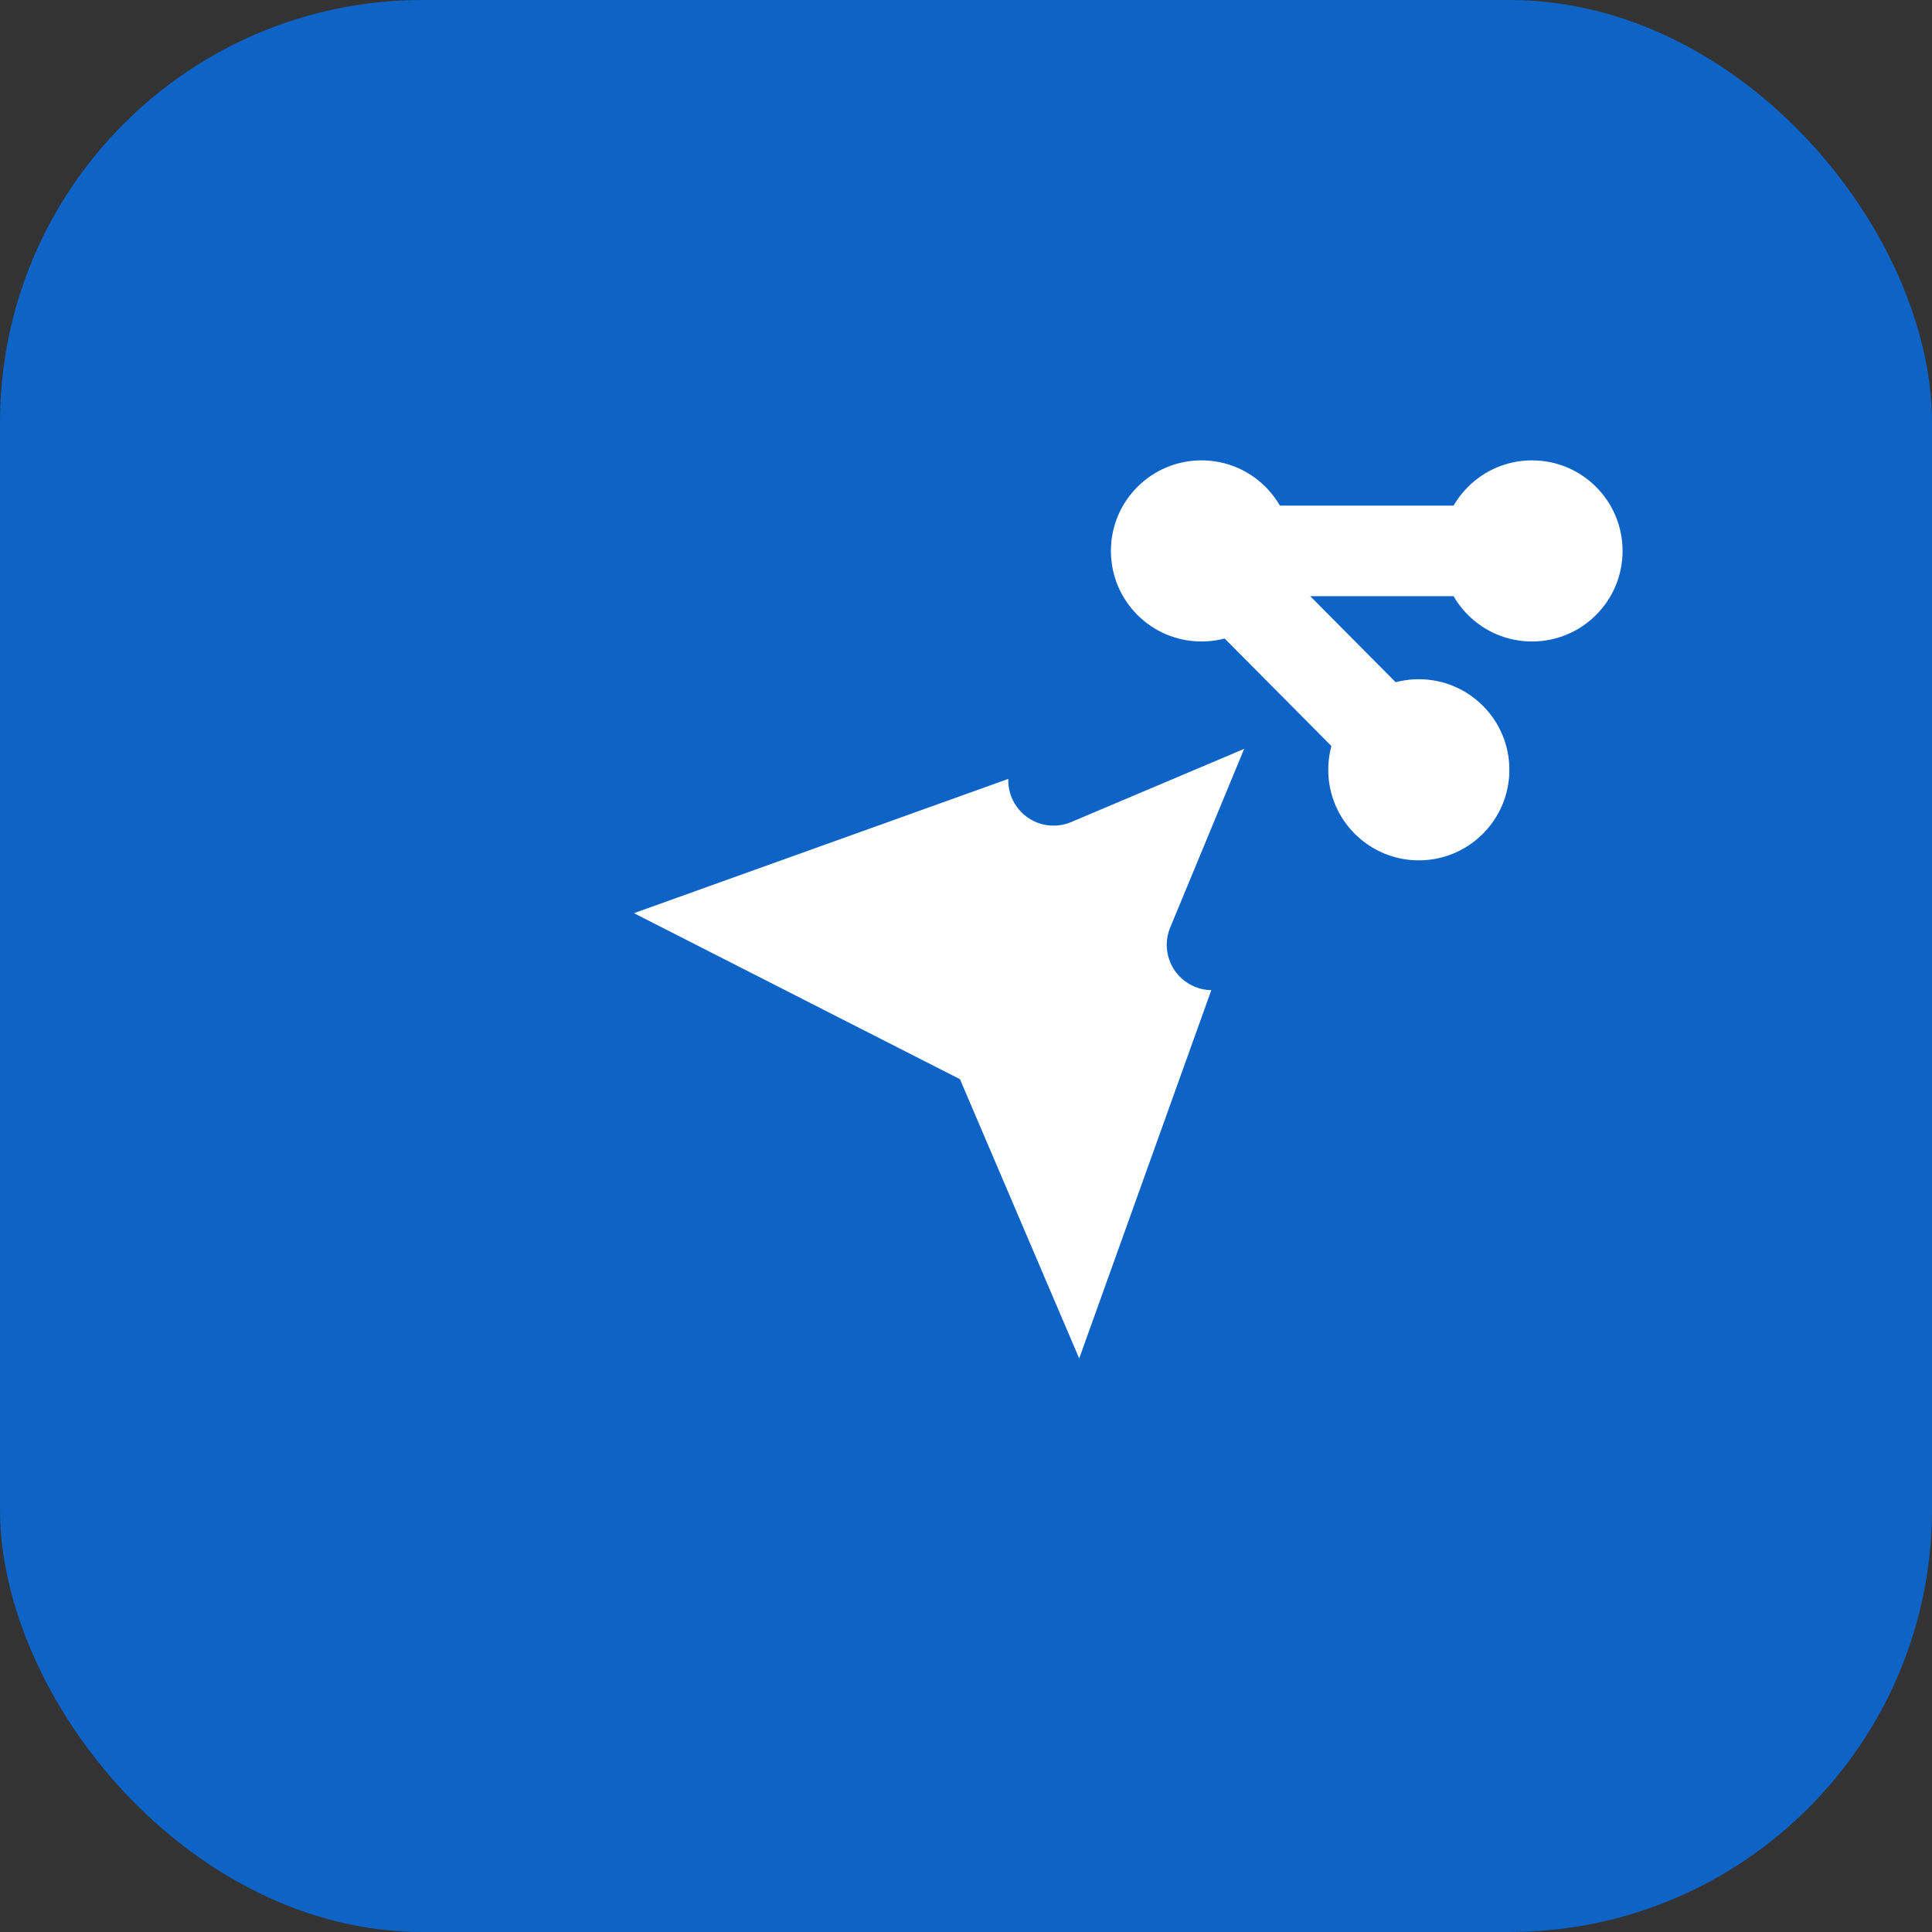 <svg width="128" height="128" viewBox="0 0 128 128" fill="none" xmlns="http://www.w3.org/2000/svg">
  <rect x="0" y="0" width="128" height="128" fill="#333333" stroke="none"/>
  <rect width="128" height="128" rx="28" fill="#0D63C6" />
  <path
    d="M42 60.5L88 44L71.5 90L63.6 71.5L42 60.5Z"
    fill="#FFFFFF"
  />
  <path
    d="M69.8 51.7L88 44L80.3 62.6"
    stroke="#0D63C6"
    stroke-width="6"
    stroke-linecap="round"
    stroke-linejoin="round"
  />
  <line x1="79.6" y1="36.5" x2="94" y2="51" stroke="#FFFFFF" stroke-width="6" stroke-linecap="round" />
  <circle cx="94" cy="51" r="6" fill="#FFFFFF" />
  <circle cx="79.6" cy="36.5" r="6" fill="#FFFFFF" />
  <circle cx="101.5" cy="36.5" r="6" fill="#FFFFFF" />
  <path d="M79.6 36.5H101.5" stroke="#FFFFFF" stroke-width="6" stroke-linecap="round" />
</svg>
